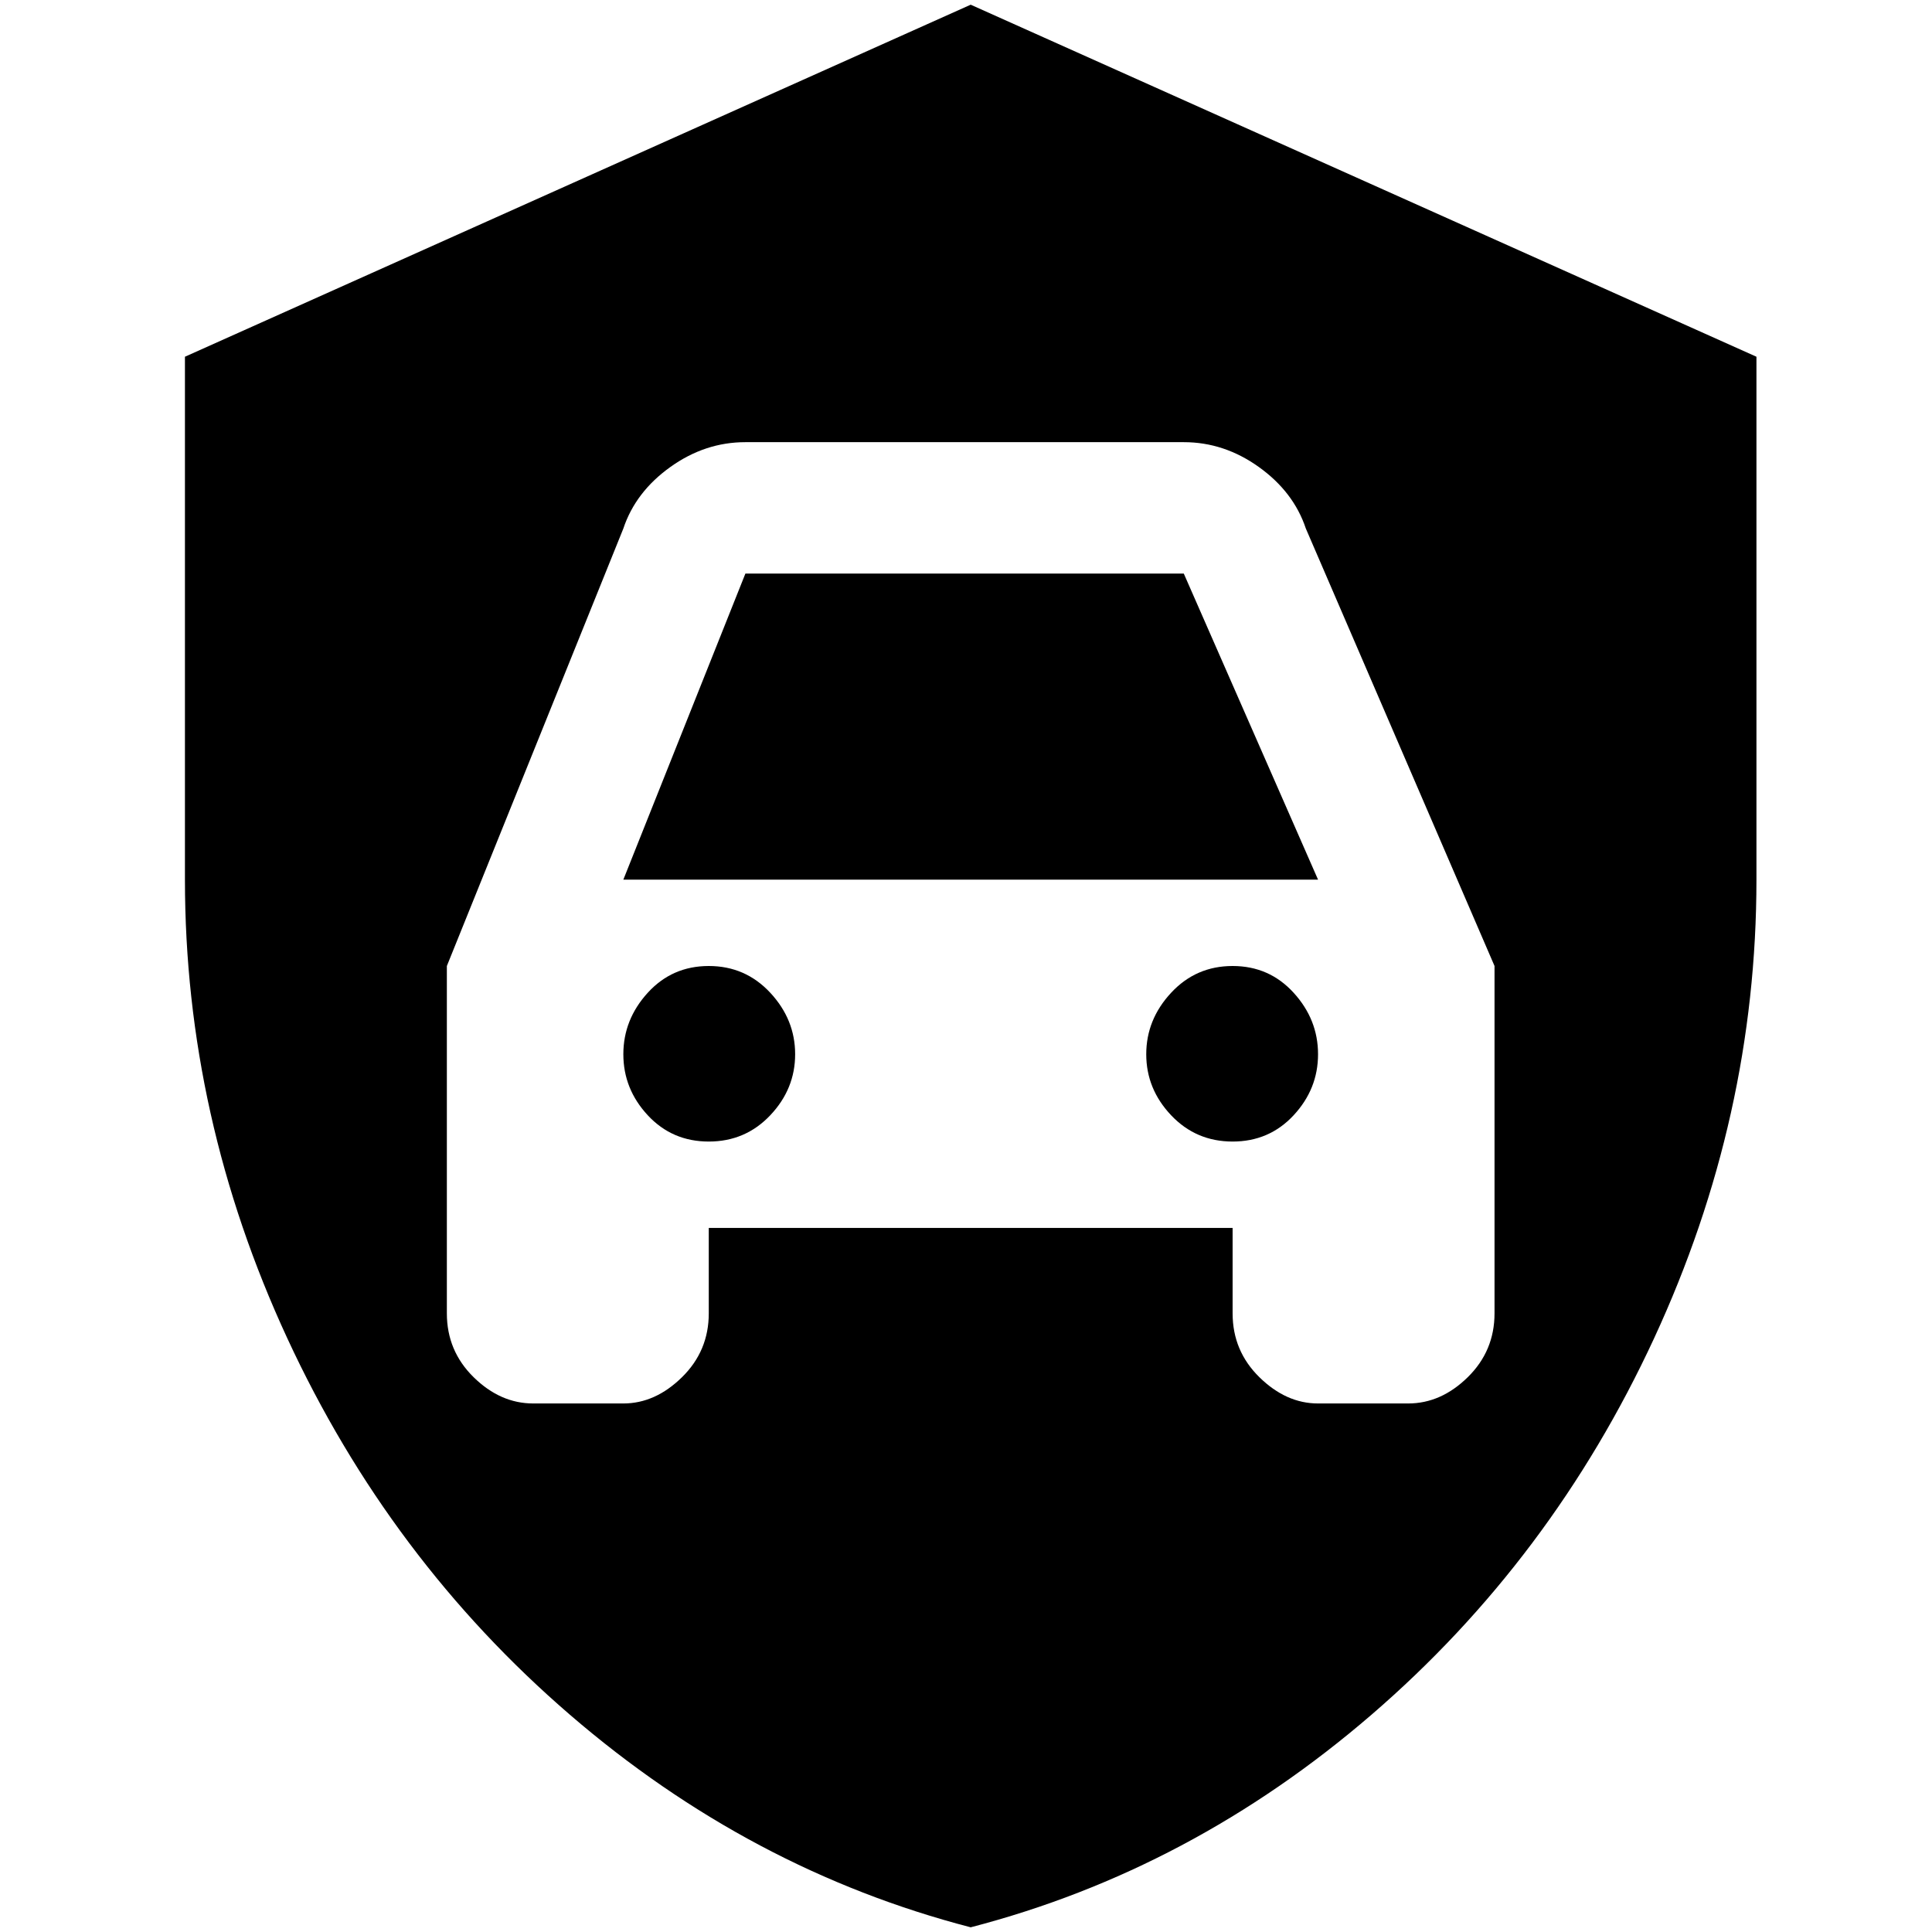 <?xml version="1.0" standalone="no"?>
<!DOCTYPE svg PUBLIC "-//W3C//DTD SVG 1.1//EN" "http://www.w3.org/Graphics/SVG/1.1/DTD/svg11.dtd" >
<svg xmlns="http://www.w3.org/2000/svg" xmlns:xlink="http://www.w3.org/1999/xlink" version="1.1" width="2048" height="2048" viewBox="-10 0 2058 2048">
   <path fill="currentColor"
d="M1251 606l143 326h-740l130 -326h467zM745 1024q-39 0 -65 28.5t-26 65.5t26 65t65 28t65.5 -28t26.5 -65t-26.5 -65.5t-65.5 -28.5zM1303 1024q-39 0 -65.5 28.5t-26.5 65.5t26.5 65t65.5 28t65 -28t26 -65t-26 -65.5t-65 -28.5zM1861 375v557q0 253 -109 488.5
t-301 401t-427 226.5q-235 -61 -427 -226.5t-301 -401t-109 -488.5v-557l837 -375zM1582 1024l-201 -466q-13 -39 -50 -65.5t-80 -26.5h-467q-43 0 -80 26.5t-50 65.5l-188 466v370q0 40 28.5 68t63.5 28h96q34 0 62.5 -28t28.5 -68v-91h558v91q0 40 28.5 68t62.5 28h96
q35 0 63.5 -28t28.5 -68v-370z" />
</svg>
